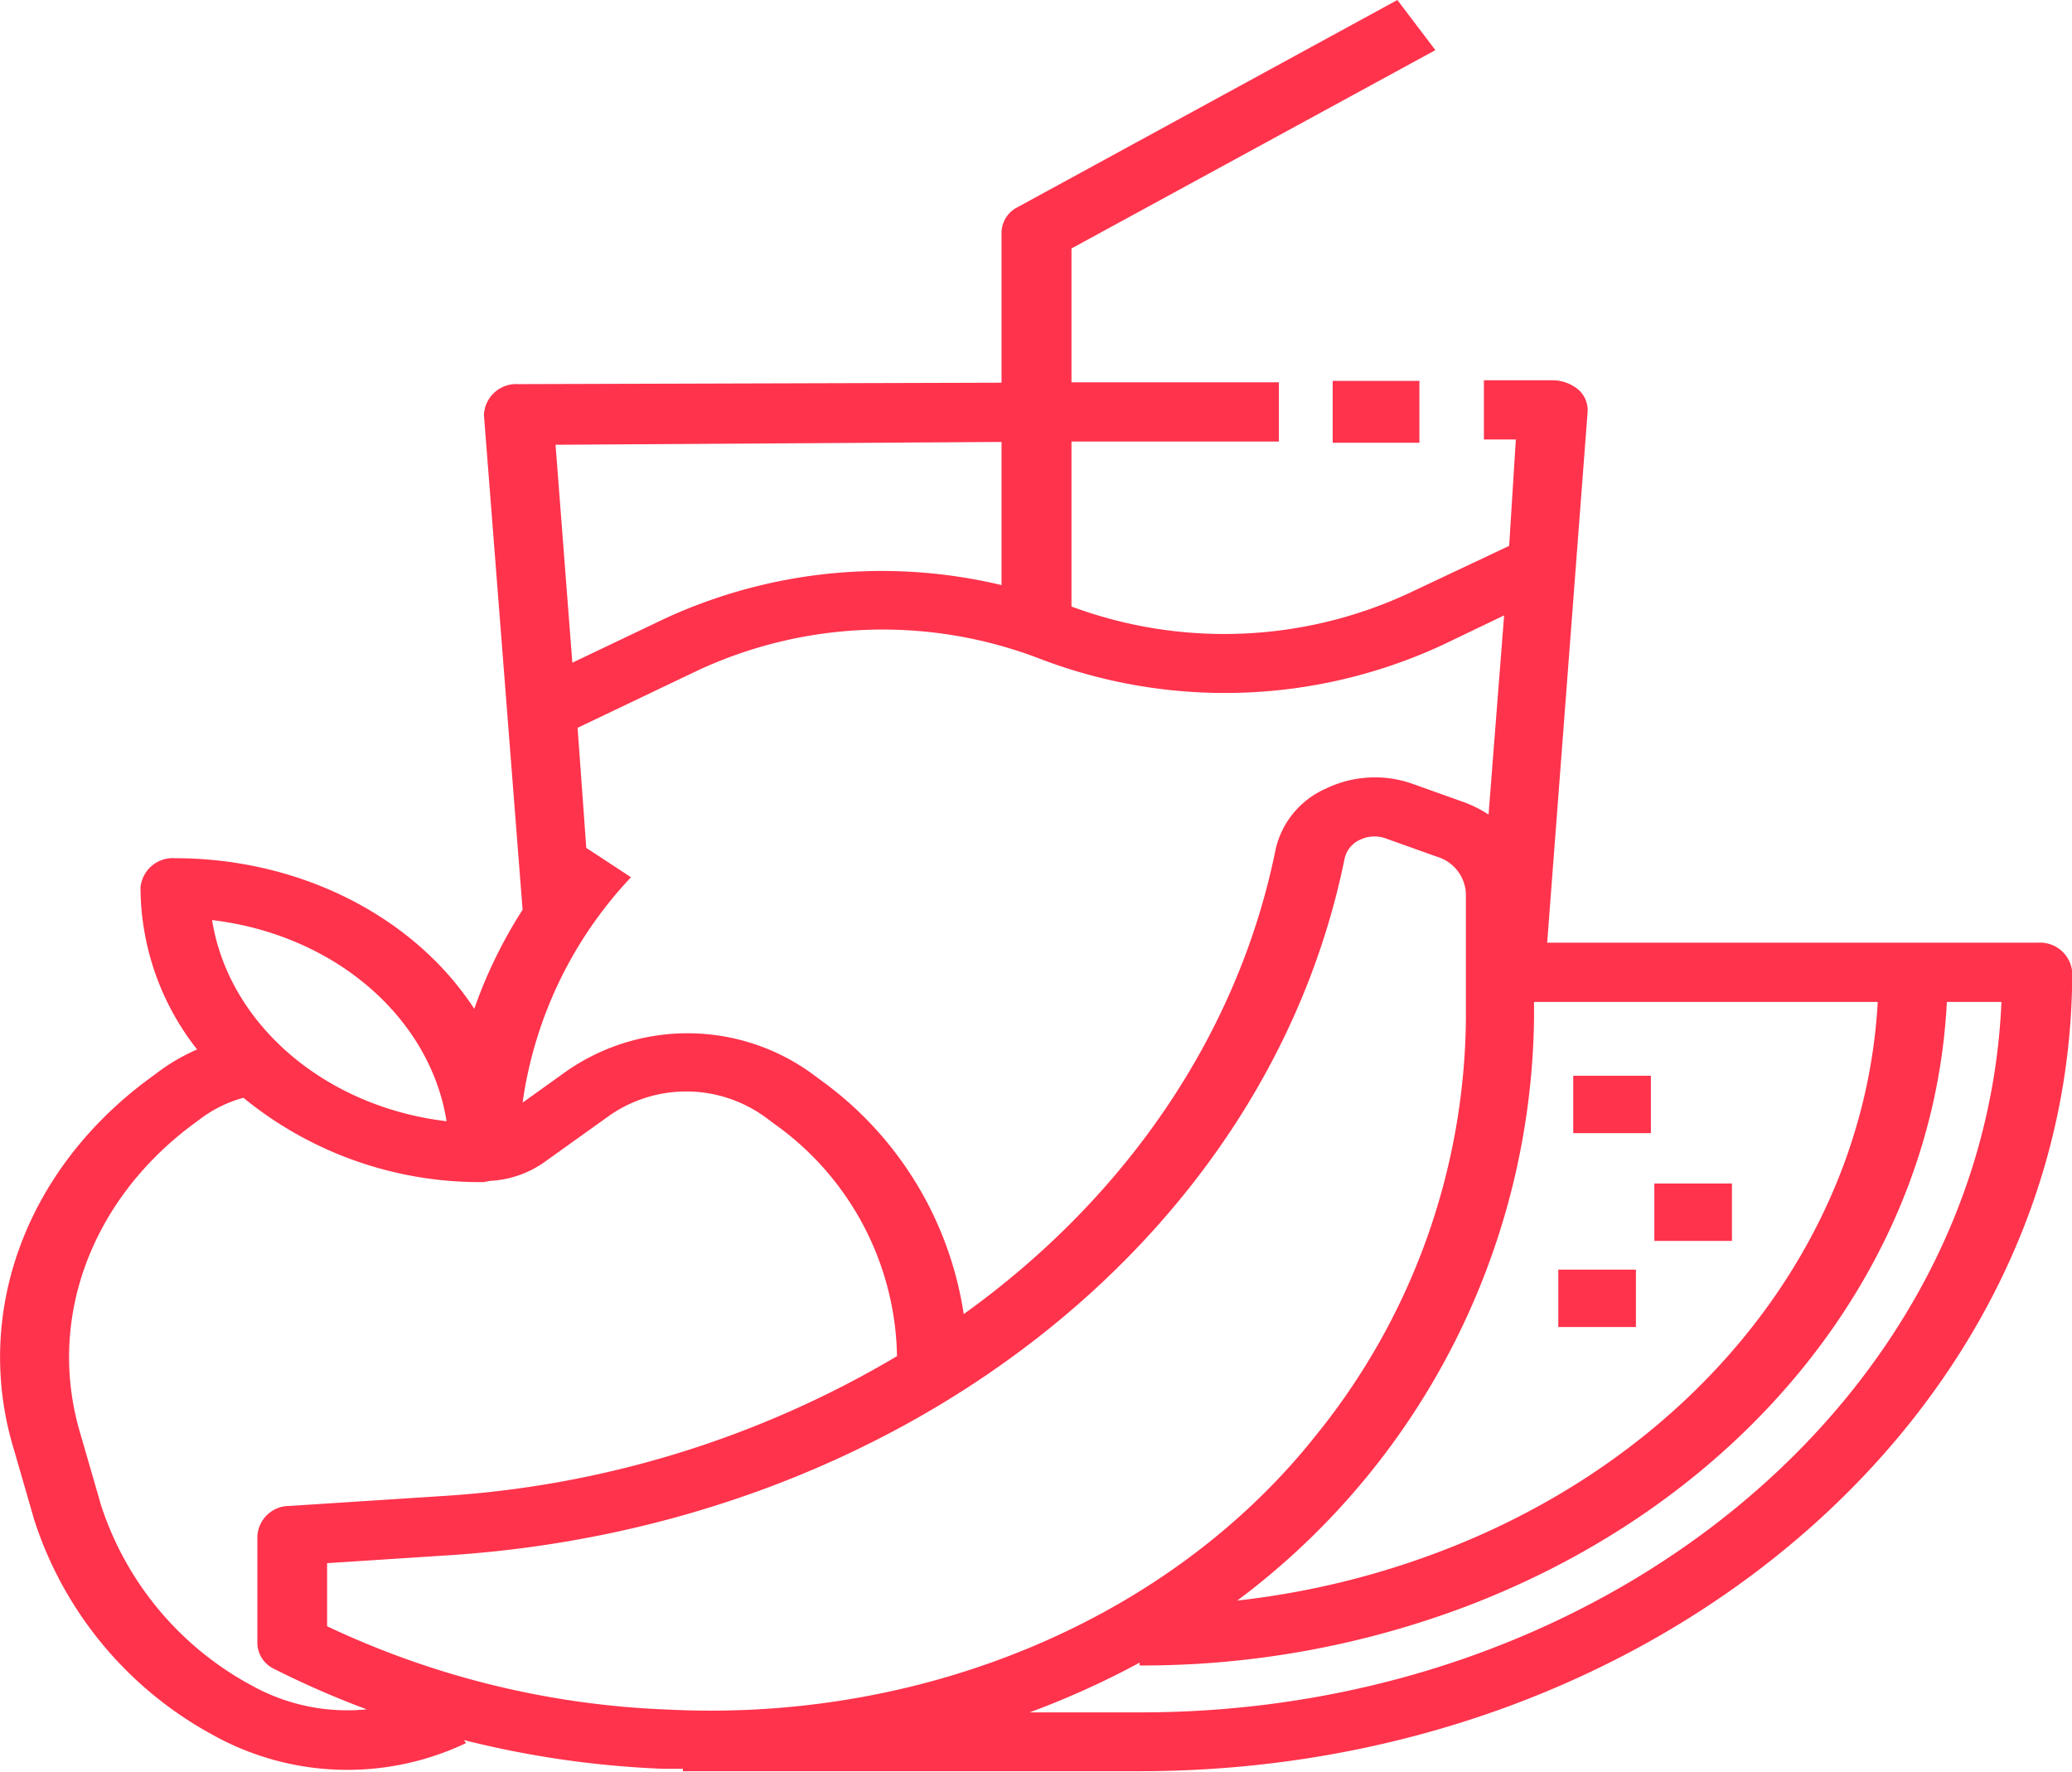 <svg xmlns="http://www.w3.org/2000/svg" viewBox="0 0 102.49 87.63"><defs><style>.cls-1{fill:#ff334c;}</style></defs><title>suco</title><g id="Layer_2" data-name="Layer 2"><g id="Layer_1-2" data-name="Layer 1"><path class="cls-1" d="M100.78,46.63H76.53l2-26.26a1.36,1.36,0,0,0-.46-1.1,2,2,0,0,0-1.25-.46l-3.42,0,0,2.93h1.58L74.65,27l-5,2.36A21.68,21.68,0,0,1,53,30V21.84l10.26,0,0-2.93L53,18.91V12.29L71,2.48,69.12,0,50.33,10.25a1.43,1.43,0,0,0-.79,1.24v7.44L25.64,19a1.6,1.6,0,0,0-1.7,1.47s0,.06,0,.09L25.85,45a23.19,23.19,0,0,0-2.39,4.9c-3-4.6-8.66-7.45-14.8-7.45a1.6,1.6,0,0,0-1.71,1.46,13,13,0,0,0,2.8,8,9.7,9.7,0,0,0-2,1.17l-.5.37C1.18,58-1.34,65.09.7,71.74l1,3.46a18.58,18.58,0,0,0,8.8,10.6,13.67,13.67,0,0,0,12.55.42l-.1-.15a47.85,47.85,0,0,0,9.83,1.42l1,0v.12H56.38c25.45,0,46.09-17.65,46.12-39.47v-.07A1.6,1.6,0,0,0,100.78,46.63ZM75.88,50.36v-.8h17C92.23,61.43,83.81,72,71.14,76.78a41,41,0,0,1-9.94,2.39A36.5,36.5,0,0,0,75.88,50.36ZM49.54,21.86v7.08a25.57,25.57,0,0,0-16.68,1.67l-4.55,2.17L27.48,22ZM31,43.62l.21-.23L29,41.94,28.57,36l5.95-2.84a21.67,21.67,0,0,1,16.88-.59,25.58,25.58,0,0,0,20-.69l3-1.44-.77,9.85a6,6,0,0,0-1.24-.62l-2.55-.91A5.57,5.57,0,0,0,65.6,39a4.33,4.33,0,0,0-2.5,3c-1.81,9-7.28,17.15-15.43,23a17.47,17.47,0,0,0-7-11.52l-.5-.37A10.49,10.49,0,0,0,28,53l-2.15,1.54A20.37,20.37,0,0,1,31,43.62ZM22.09,55.46c-6-.71-10.77-4.78-11.6-9.95C16.52,46.23,21.26,50.29,22.09,55.46Zm-9.66,27.9A15.6,15.6,0,0,1,5,74.46L4,71c-1.71-5.59.41-11.52,5.47-15.33h0l.5-.37a6.28,6.28,0,0,1,2.07-1,18.46,18.46,0,0,0,11.88,4.17l.32-.06a5.09,5.09,0,0,0,2.65-.9l3.27-2.34a6.65,6.65,0,0,1,7.71.1l.5.37a14.38,14.38,0,0,1,6,11.44A50.06,50.06,0,0,1,21.87,74l-7.56.49A1.58,1.58,0,0,0,12.73,76V81.3a1.44,1.44,0,0,0,.85,1.26l.24.12a44.64,44.64,0,0,0,4.32,1.87A9.72,9.72,0,0,1,12.43,83.36ZM33,84.56h0a43.18,43.18,0,0,1-16.82-4.12V77.32l6-.39c22.24-1.43,40.5-15.62,44.33-34.46a1.34,1.34,0,0,1,.78-.94,1.64,1.64,0,0,1,1.25-.06l2.55.91a2,2,0,0,1,1.42,1.82v6.15A33.17,33.17,0,0,1,65.09,71C57.91,80.06,45.72,85.21,33,84.56Zm23.4.14H50.93a41.9,41.9,0,0,0,5.44-2.46v.14a45.32,45.32,0,0,0,16.15-2.92c13.91-5.29,23.12-16.87,23.78-29.9H99C98.15,69.2,79.3,84.72,56.38,84.7Z"/><rect class="cls-1" x="65.92" y="18.84" width="4.29" height="3.06"/><rect class="cls-1" x="77.82" y="53.21" width="3.84" height="2.84"/><rect class="cls-1" x="81.83" y="58.54" width="3.84" height="2.84"/><rect class="cls-1" x="77.08" y="62.8" width="3.84" height="2.84"/></g></g></svg>